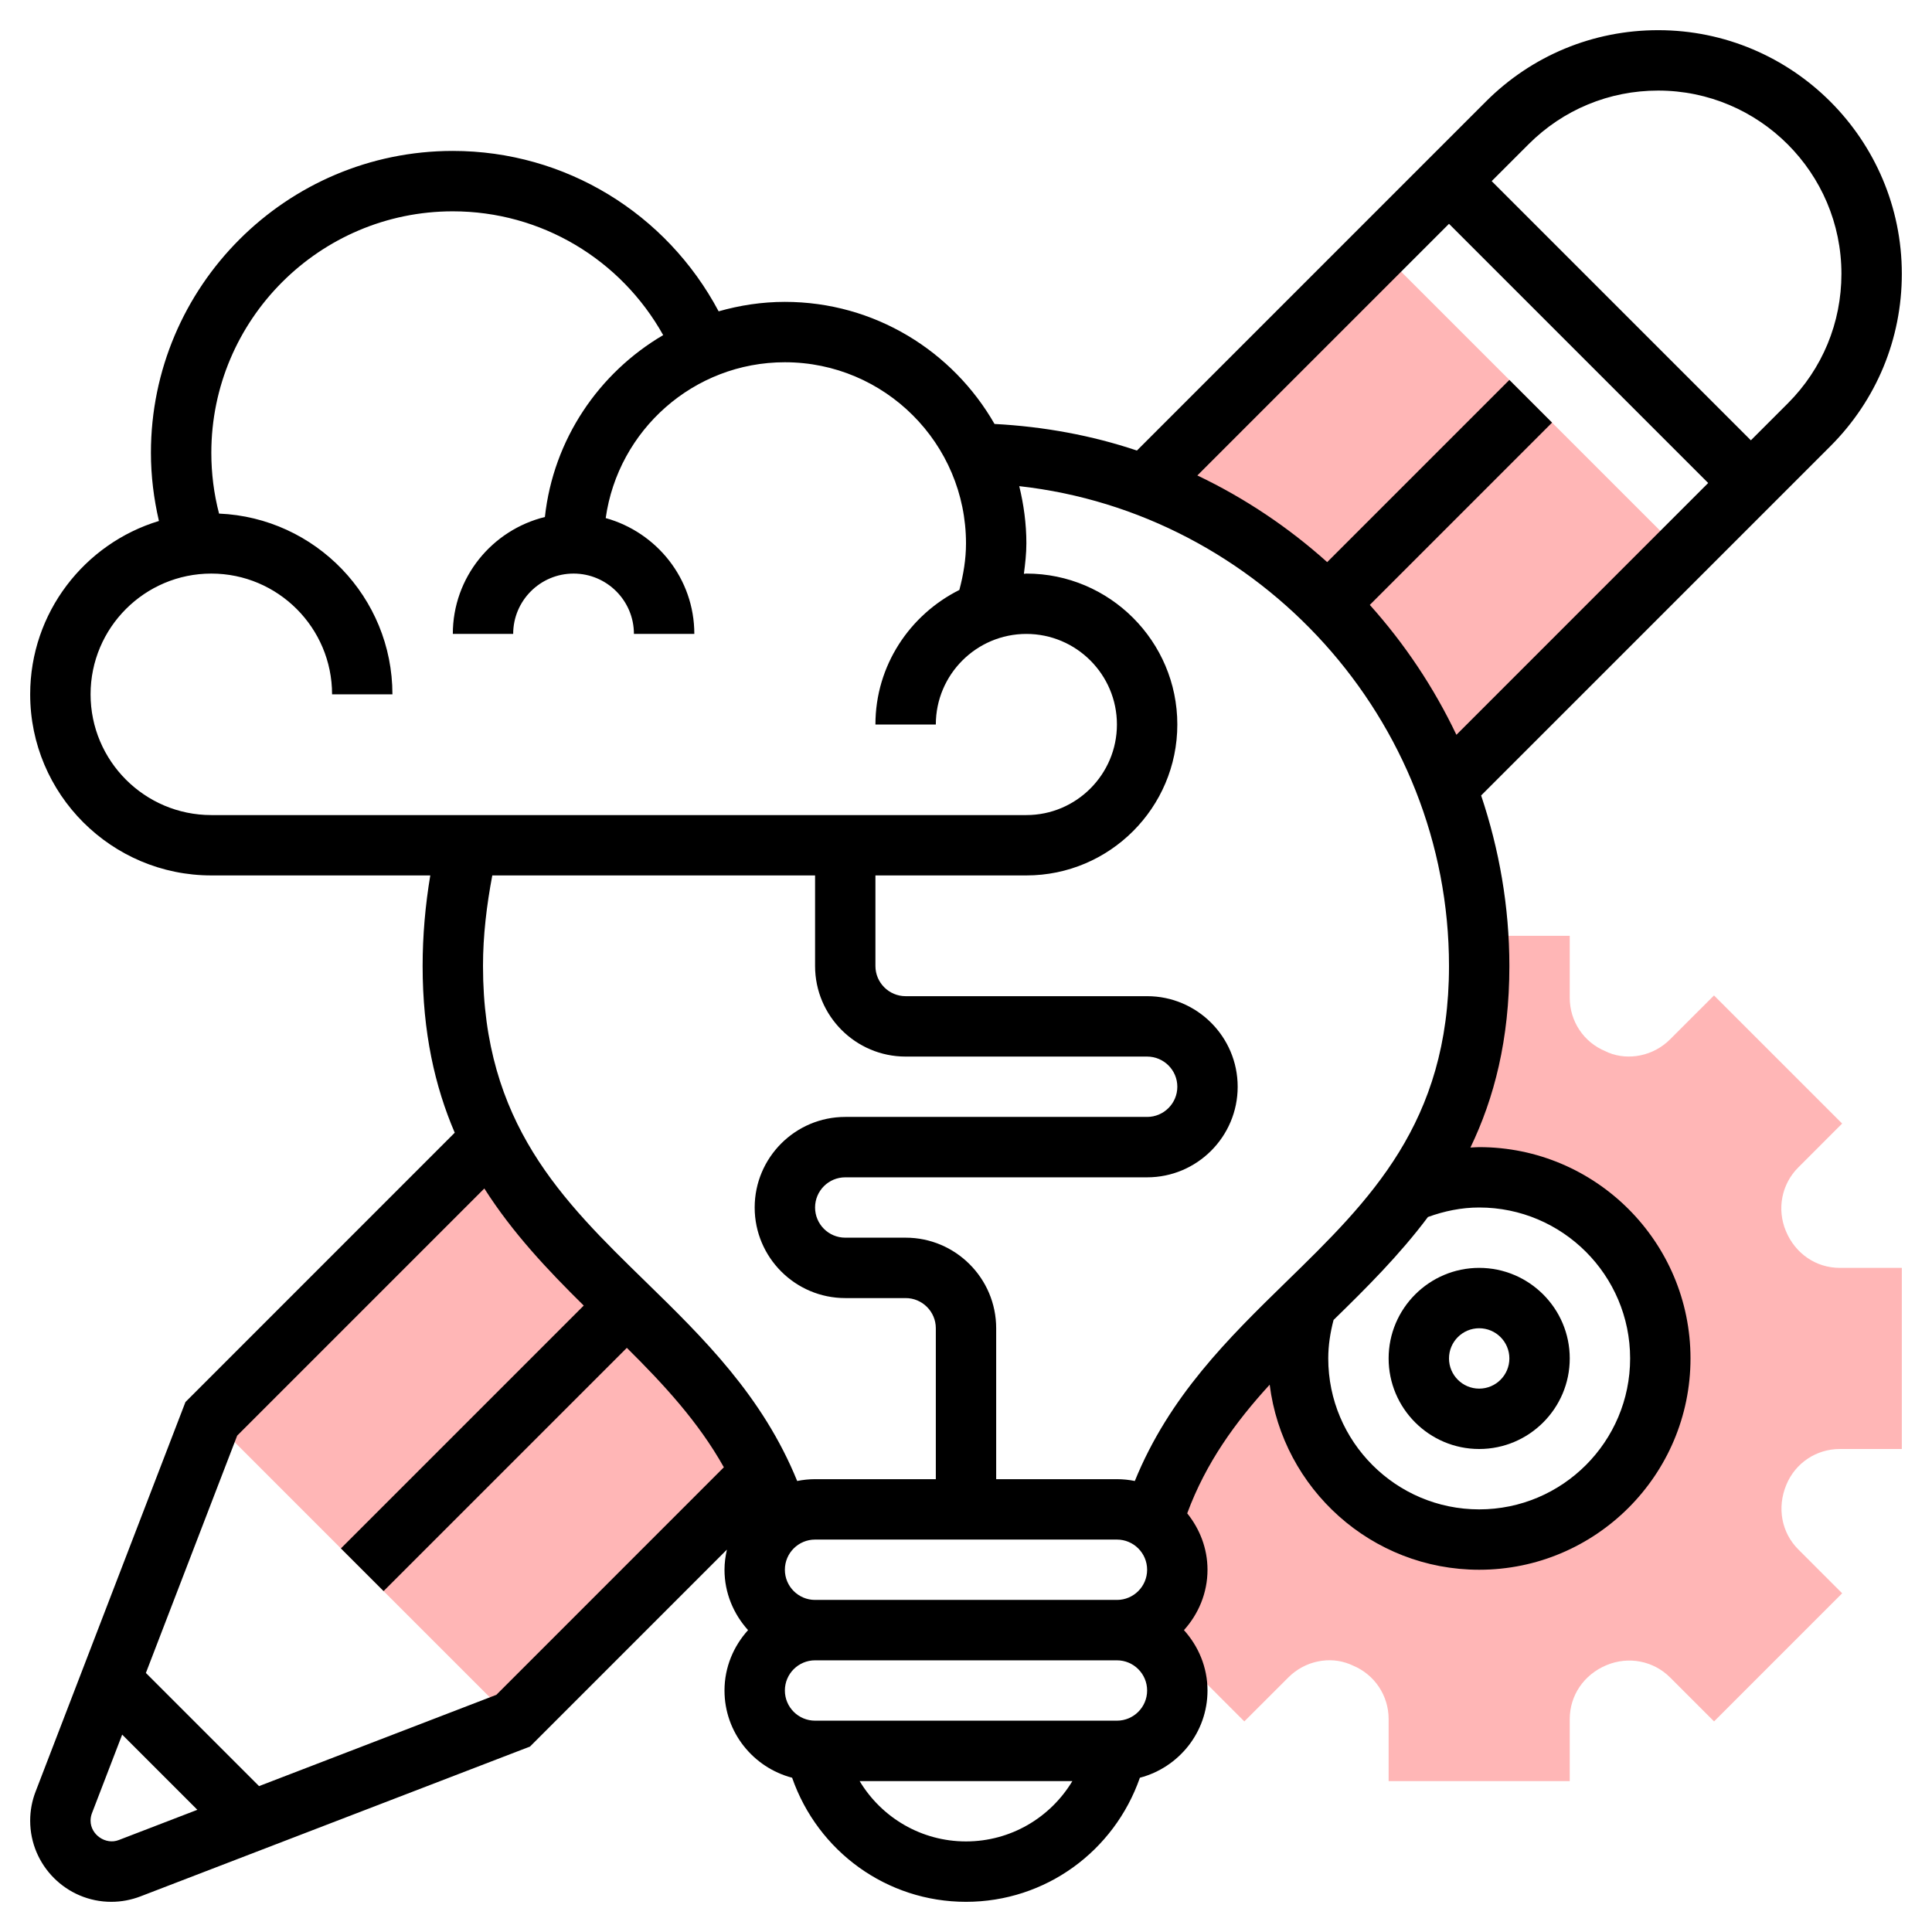 <svg width="84" height="84" viewBox="0 0 84 84" fill="none" xmlns="http://www.w3.org/2000/svg">
<path d="M59.99 10.884L49.79 21.085L49.83 21.126C55.856 23.386 60.643 28.165 62.896 34.192L62.913 34.209L73.114 24.008L59.99 10.884Z" fill="#FFB6B6"/>
<path d="M22.312 74.813L33.061 64.064C33.038 64.017 33.011 63.973 32.987 63.925L27.056 56.585C24.914 54.485 22.782 52.373 21.367 49.546L21.35 49.525L9.188 61.688L22.312 74.813Z" fill="#FFB6B6"/>
<path d="M79.99 63H82.688V55.125H79.99C78.969 55.125 78.057 54.515 77.646 53.521C77.249 52.568 77.46 51.485 78.183 50.761L80.093 48.85L74.522 43.28L72.61 45.191C71.888 45.915 70.804 46.123 69.933 45.766L69.8 45.705C68.859 45.317 68.25 44.406 68.25 43.385V40.688H64.247C64.272 41.125 64.312 41.556 64.312 42C64.312 46.354 63 49.395 61.166 51.916L61.275 51.797C62.21 51.404 63.236 51.188 64.312 51.188C68.657 51.188 72.188 54.718 72.188 59.062C72.188 63.407 68.657 66.938 64.312 66.938C59.968 66.938 56.438 63.407 56.438 59.062C56.438 58.246 56.562 57.459 56.793 56.717C54.076 59.367 51.367 62.023 50.101 66.124L50.046 66.097C50.735 66.569 51.188 67.354 51.188 68.25C51.188 69.248 50.626 70.103 49.807 70.548L54.101 74.844L56.014 72.933C56.735 72.207 57.817 71.997 58.691 72.358L58.824 72.416C59.765 72.808 60.375 73.719 60.375 74.74V77.438H68.25V74.74C68.25 73.719 68.86 72.807 69.854 72.396C70.807 72 71.89 72.209 72.613 72.933L74.524 74.844L80.094 69.274L78.184 67.363C77.461 66.638 77.25 65.555 77.668 64.553C78.058 63.61 78.969 63 79.99 63Z" fill="#FFB6B6"/>
<path d="M50.047 66.097C49.812 65.937 49.551 65.813 49.27 65.734L50.047 66.097Z" fill="#FFB6B6"/>
<path d="M64.312 63C66.483 63 68.25 61.233 68.25 59.062C68.25 56.892 66.483 55.125 64.312 55.125C62.142 55.125 60.375 56.892 60.375 59.062C60.375 61.233 62.142 63 64.312 63ZM64.312 57.75C65.036 57.75 65.625 58.338 65.625 59.062C65.625 59.787 65.036 60.375 64.312 60.375C63.589 60.375 63 59.787 63 59.062C63 58.338 63.589 57.75 64.312 57.75Z" fill="black"/>
<path d="M82.688 11.906C82.688 6.065 77.935 1.312 72.094 1.312C69.265 1.312 66.604 2.415 64.604 4.415L49.431 19.589C47.469 18.93 45.389 18.547 43.24 18.433C41.429 15.268 38.026 13.125 34.125 13.125C33.126 13.125 32.163 13.275 31.245 13.536C28.98 9.277 24.579 6.562 19.688 6.562C12.45 6.562 6.562 12.45 6.562 19.688C6.562 20.693 6.686 21.683 6.91 22.651C3.675 23.63 1.312 26.637 1.312 30.188C1.312 34.531 4.844 38.062 9.188 38.062H18.708C18.491 39.361 18.375 40.678 18.375 42C18.375 44.889 18.909 47.239 19.771 49.248L8.063 60.958L1.547 77.897C1.391 78.301 1.312 78.726 1.312 79.161C1.312 81.106 2.895 82.688 4.839 82.688C5.274 82.688 5.699 82.607 6.104 82.453L23.044 75.937L31.605 67.375C31.541 67.657 31.5 67.948 31.5 68.25C31.5 69.262 31.895 70.177 32.524 70.875C31.894 71.573 31.5 72.488 31.5 73.5C31.5 75.324 32.753 76.85 34.44 77.293C35.558 80.496 38.553 82.688 42 82.688C45.447 82.688 48.442 80.496 49.56 77.293C51.247 76.85 52.5 75.324 52.5 73.5C52.5 72.488 52.105 71.573 51.476 70.875C52.106 70.177 52.5 69.262 52.5 68.25C52.5 67.318 52.161 66.473 51.618 65.797C52.434 63.593 53.714 61.831 55.204 60.203C55.768 64.731 59.633 68.25 64.312 68.25C69.379 68.25 73.5 64.127 73.5 59.062C73.5 53.998 69.379 49.875 64.312 49.875C64.184 49.875 64.059 49.888 63.932 49.893C64.965 47.746 65.625 45.206 65.625 42C65.625 39.413 65.181 36.925 64.397 34.586L79.585 19.397C81.585 17.396 82.688 14.735 82.688 11.906ZM3.938 30.188C3.938 27.292 6.292 24.938 9.188 24.938C12.083 24.938 14.438 27.292 14.438 30.188H17.062C17.062 25.959 13.709 22.507 9.524 22.33C9.3 21.471 9.188 20.585 9.188 19.688C9.188 13.898 13.898 9.188 19.688 9.188C23.527 9.188 26.992 11.274 28.834 14.57C26.036 16.212 24.059 19.103 23.691 22.478C21.399 23.042 19.688 25.099 19.688 27.562H22.312C22.312 26.115 23.49 24.938 24.938 24.938C26.385 24.938 27.562 26.115 27.562 27.562H30.188C30.188 25.154 28.549 23.142 26.335 22.525C26.873 18.703 30.156 15.75 34.125 15.75C38.468 15.75 42 19.282 42 23.625C42 24.315 41.887 24.991 41.711 25.65C39.559 26.728 38.062 28.933 38.062 31.5H40.688C40.688 29.329 42.454 27.562 44.625 27.562C46.796 27.562 48.562 29.329 48.562 31.5C48.562 33.671 46.796 35.438 44.625 35.438H9.188C6.292 35.438 3.938 33.083 3.938 30.188ZM35.438 38.062V42C35.438 44.171 37.204 45.938 39.375 45.938H49.875C50.598 45.938 51.188 46.526 51.188 47.25C51.188 47.974 50.598 48.562 49.875 48.562H36.75C34.579 48.562 32.812 50.329 32.812 52.5C32.812 54.671 34.579 56.438 36.75 56.438H39.375C40.098 56.438 40.688 57.026 40.688 57.75V64.312H35.438C35.171 64.312 34.911 64.34 34.66 64.391C33.162 60.707 30.587 58.179 28.08 55.734C24.439 52.184 21 48.829 21 42C21 40.673 21.159 39.358 21.404 38.062H35.438ZM49.875 68.25C49.875 68.975 49.286 69.562 48.562 69.562H35.438C34.714 69.562 34.125 68.975 34.125 68.25C34.125 67.525 34.714 66.938 35.438 66.938H48.562C49.286 66.938 49.875 67.525 49.875 68.25ZM5.163 80.002C4.595 80.223 3.938 79.77 3.938 79.161C3.938 79.049 3.958 78.94 3.997 78.838L5.312 75.418L8.581 78.687L5.163 80.002ZM21.581 73.688L11.263 77.657L6.343 72.737L10.312 62.419L21.058 51.673C22.29 53.609 23.818 55.223 25.38 56.764L14.822 67.322L16.678 69.178L27.254 58.602C28.868 60.203 30.367 61.823 31.472 63.795L21.581 73.688ZM42 80.062C40.061 80.062 38.333 79.031 37.375 77.438H46.625C45.667 79.031 43.939 80.062 42 80.062ZM48.562 74.812H35.438C34.714 74.812 34.125 74.225 34.125 73.5C34.125 72.775 34.714 72.188 35.438 72.188H48.562C49.286 72.188 49.875 72.775 49.875 73.5C49.875 74.225 49.286 74.812 48.562 74.812ZM49.34 64.391C49.089 64.34 48.829 64.312 48.562 64.312H43.312V57.75C43.312 55.579 41.546 53.812 39.375 53.812H36.75C36.027 53.812 35.438 53.224 35.438 52.5C35.438 51.776 36.027 51.188 36.75 51.188H49.875C52.046 51.188 53.812 49.421 53.812 47.25C53.812 45.079 52.046 43.312 49.875 43.312H39.375C38.652 43.312 38.062 42.724 38.062 42V38.062H44.625C48.244 38.062 51.188 35.119 51.188 31.5C51.188 27.881 48.244 24.938 44.625 24.938C44.588 24.938 44.554 24.948 44.517 24.948C44.574 24.51 44.625 24.071 44.625 23.625C44.625 22.767 44.51 21.936 44.315 21.137C54.779 22.302 63 31.282 63 42C63 48.829 59.561 52.184 55.92 55.734C53.413 58.179 50.838 60.707 49.34 64.391ZM64.312 52.5C67.931 52.5 70.875 55.444 70.875 59.062C70.875 62.681 67.931 65.625 64.312 65.625C60.694 65.625 57.75 62.681 57.75 59.062C57.75 58.494 57.838 57.935 57.981 57.39C59.413 55.993 60.847 54.565 62.085 52.913C62.799 52.654 63.542 52.5 64.312 52.5ZM59.557 26.3L67.481 18.375L65.625 16.519L57.704 24.44C56.019 22.928 54.122 21.656 52.059 20.672L63 9.731L74.269 21L63.322 31.948C62.339 29.884 61.068 27.986 59.557 26.3ZM76.125 19.144L64.856 7.875L66.46 6.271C67.965 4.767 69.965 3.938 72.094 3.938C76.487 3.938 80.062 7.513 80.062 11.906C80.062 14.033 79.234 16.035 77.729 17.54L76.125 19.144Z" fill="black"/>
</svg>
